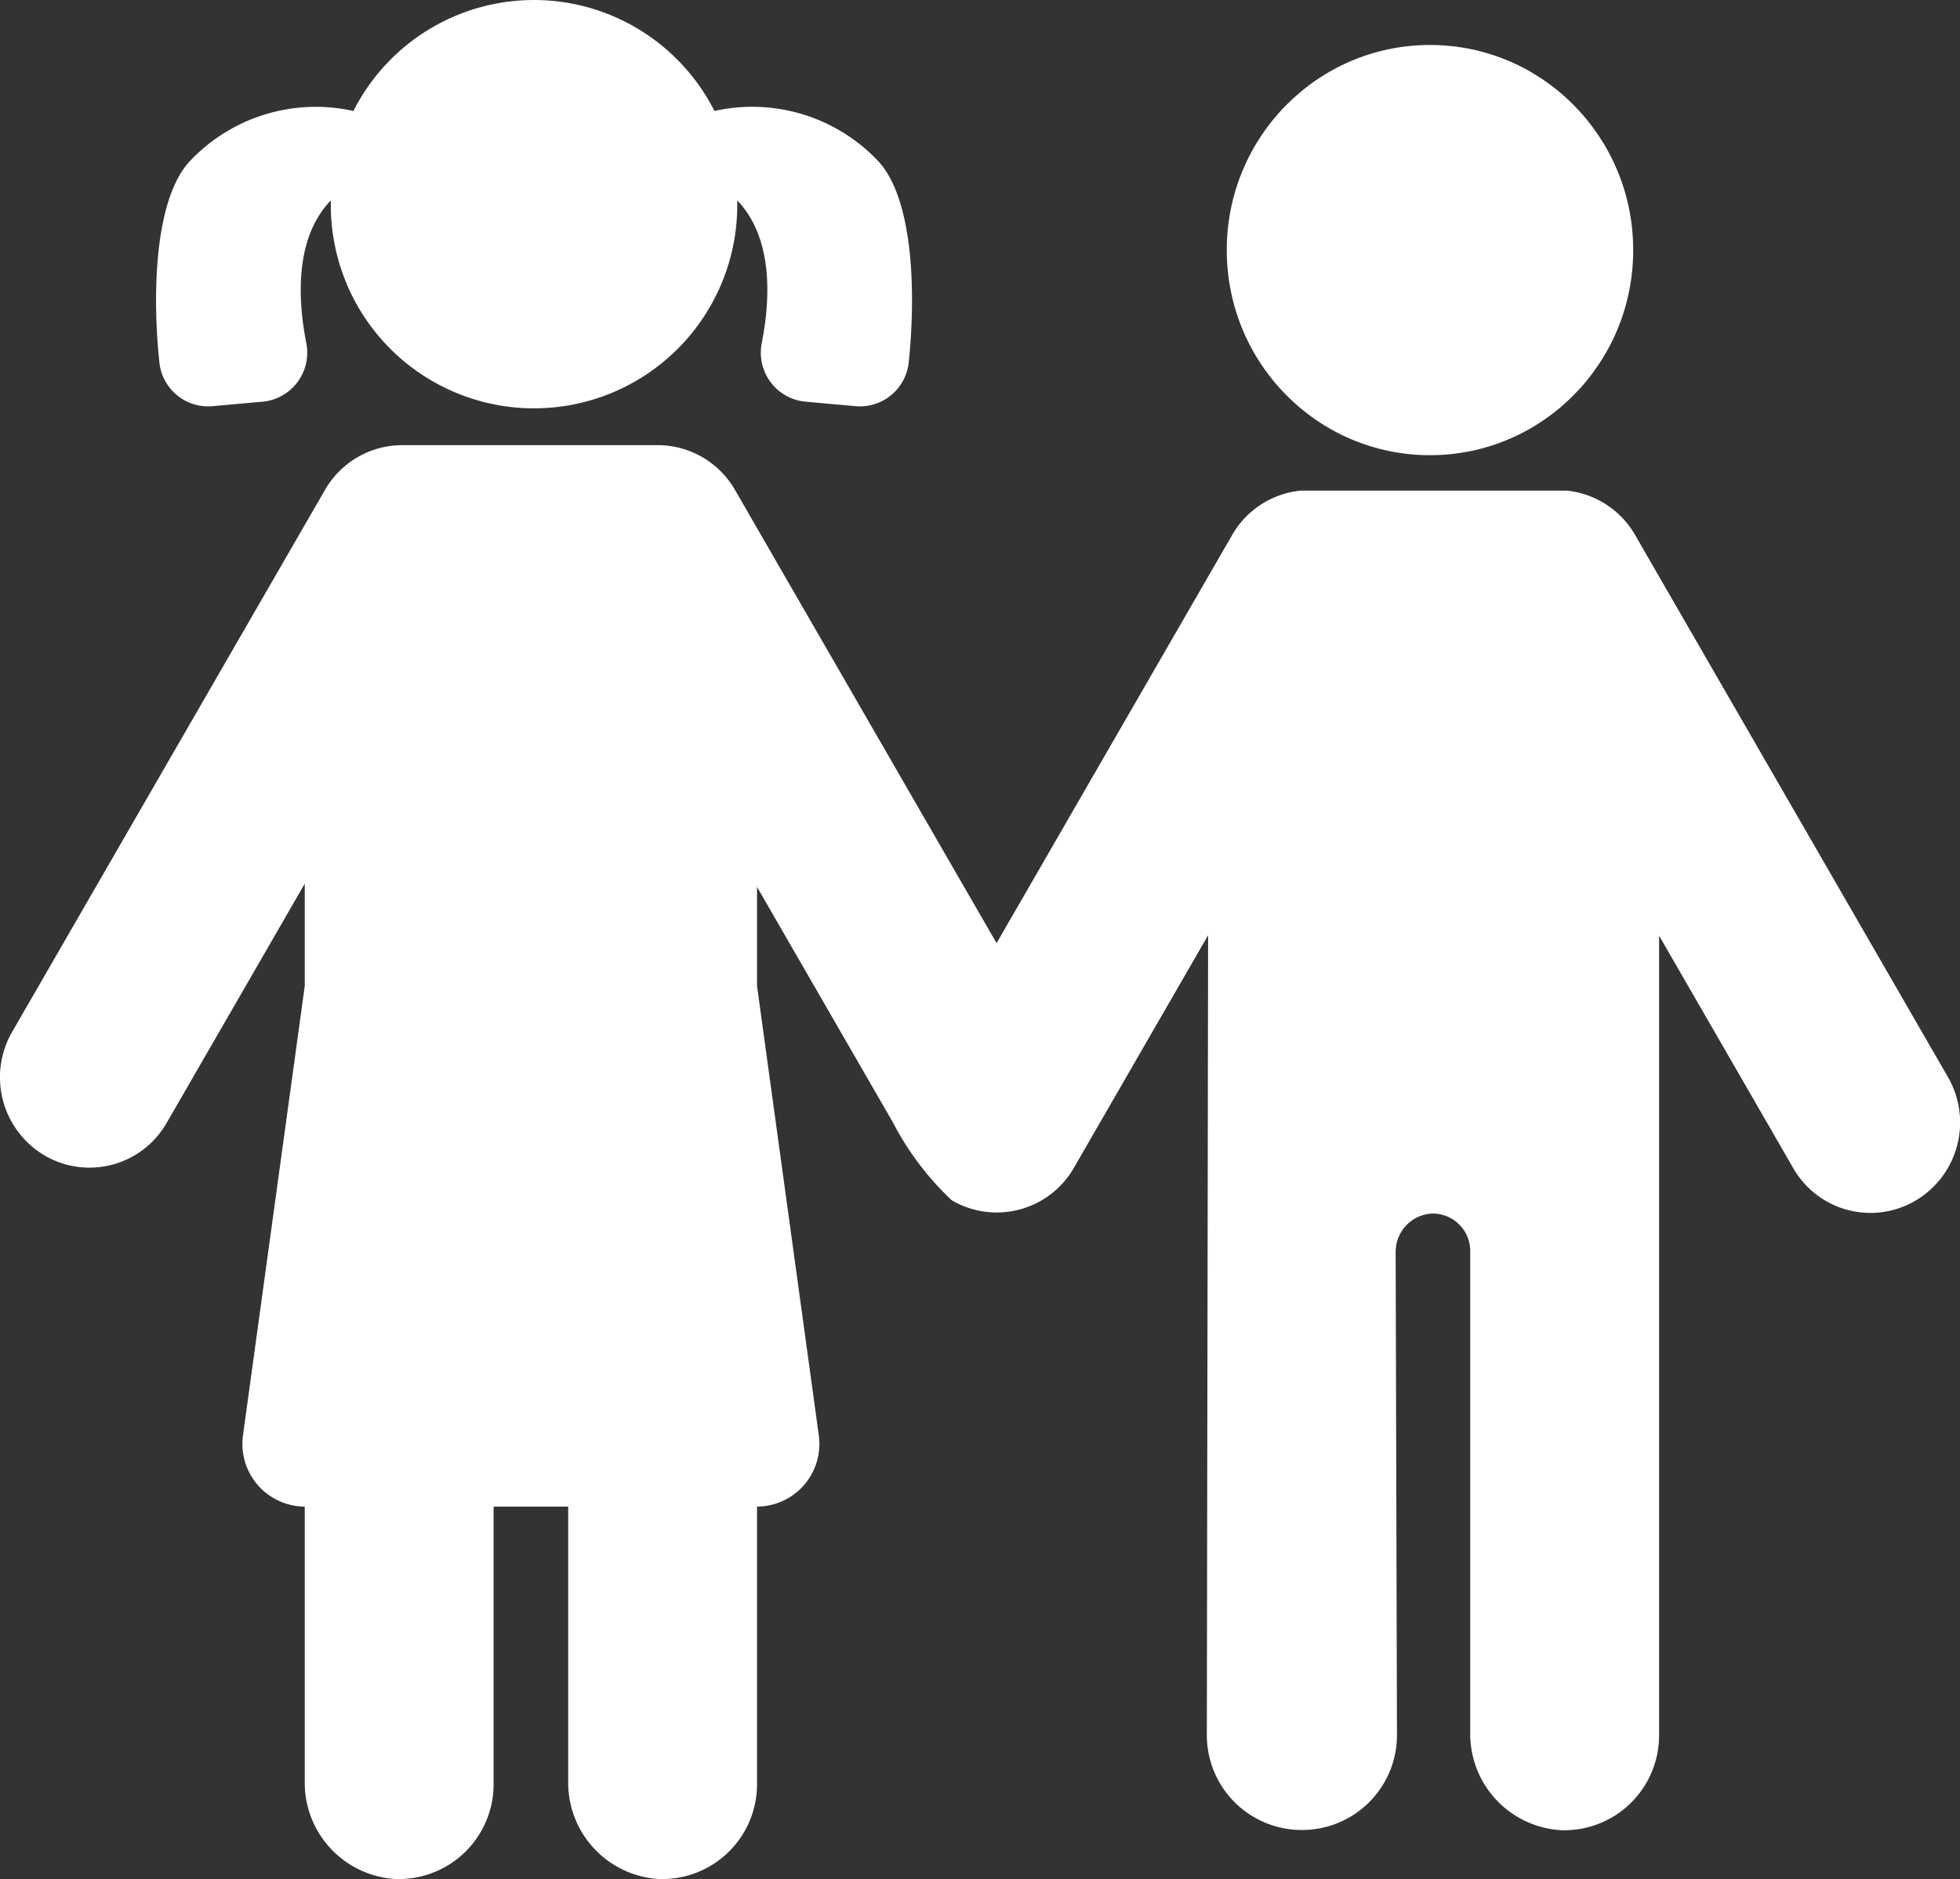 <svg id="Group_447" data-name="Group 447" xmlns="http://www.w3.org/2000/svg" width="65.943" height="63.232" viewBox="0 0 65.943 63.232">
  <rect x="0" y="0" width="65.943" height="63.232" fill="#333333" stroke="none"/>
  <ellipse id="Ellipse_61" data-name="Ellipse 61" cx="6.837" cy="6.902" rx="6.837" ry="6.902" transform="translate(41.274 1.513)" fill="#fff"/>
  <path id="Path_231" data-name="Path 231" d="M65.534,135.6,55.011,117.364a3,3,0,0,0-2.3-1.491H43.756a3,3,0,0,0-2.3,1.491L33.529,131.1l-8.8-15.25a3,3,0,0,0-2.61-1.507l-.057,0H13.6l-.057,0a3,3,0,0,0-2.61,1.507L.409,134.085a3.055,3.055,0,0,0,1.086,4.156,2.992,2.992,0,0,0,4.117-1.1l4.641-8.042v3.443l-2.077,15.11a2.111,2.111,0,0,0,2.077,2.408h0v9.249a3.244,3.244,0,0,0,3.061,3.282,3.191,3.191,0,0,0,3.293-3.205v-9.326h2.51v9.249a3.244,3.244,0,0,0,3.061,3.282,3.191,3.191,0,0,0,3.292-3.205v-9.326h0a2.11,2.11,0,0,0,2.077-2.408l-2.077-15.11v-3.333l4.577,7.932a9.74,9.74,0,0,0,1.972,2.609,2.992,2.992,0,0,0,4.117-1.1l4.51-7.816-.043,26.9a3.192,3.192,0,0,0,3.177,3.207h.044A3.192,3.192,0,0,0,47,157.742l-.044-16.232a1.291,1.291,0,0,1,1.171-1.308,1.26,1.26,0,0,1,1.338,1.264v16.2a3.245,3.245,0,0,0,3.061,3.282,3.191,3.191,0,0,0,3.293-3.2v-26.9l4.51,7.816a2.992,2.992,0,0,0,4.117,1.1A3.055,3.055,0,0,0,65.534,135.6Z" transform="translate(0 -99.364)" fill="#fff"/>
  <path id="Path_232" data-name="Path 232" d="M38.3,25.134l1.692-.152a1.656,1.656,0,0,0,1.469-1.973c-.29-1.479-.391-3.531.825-4.8,0,.053,0,.106,0,.16a6.837,6.837,0,1,0,13.674,0c0-.054,0-.107,0-.16,1.216,1.269,1.116,3.321.825,4.8a1.656,1.656,0,0,0,1.469,1.973l1.692.152a1.65,1.65,0,0,0,1.783-1.478c.233-2.189.192-5.473-1.034-6.777A5.827,5.827,0,0,0,55.193,15.2a6.806,6.806,0,0,0-12.146,0,5.827,5.827,0,0,0-5.495,1.679c-1.226,1.3-1.267,4.588-1.034,6.777A1.65,1.65,0,0,0,38.3,25.134Z" transform="translate(-31.156 -11.466)" fill="#fff"/>
</svg>
